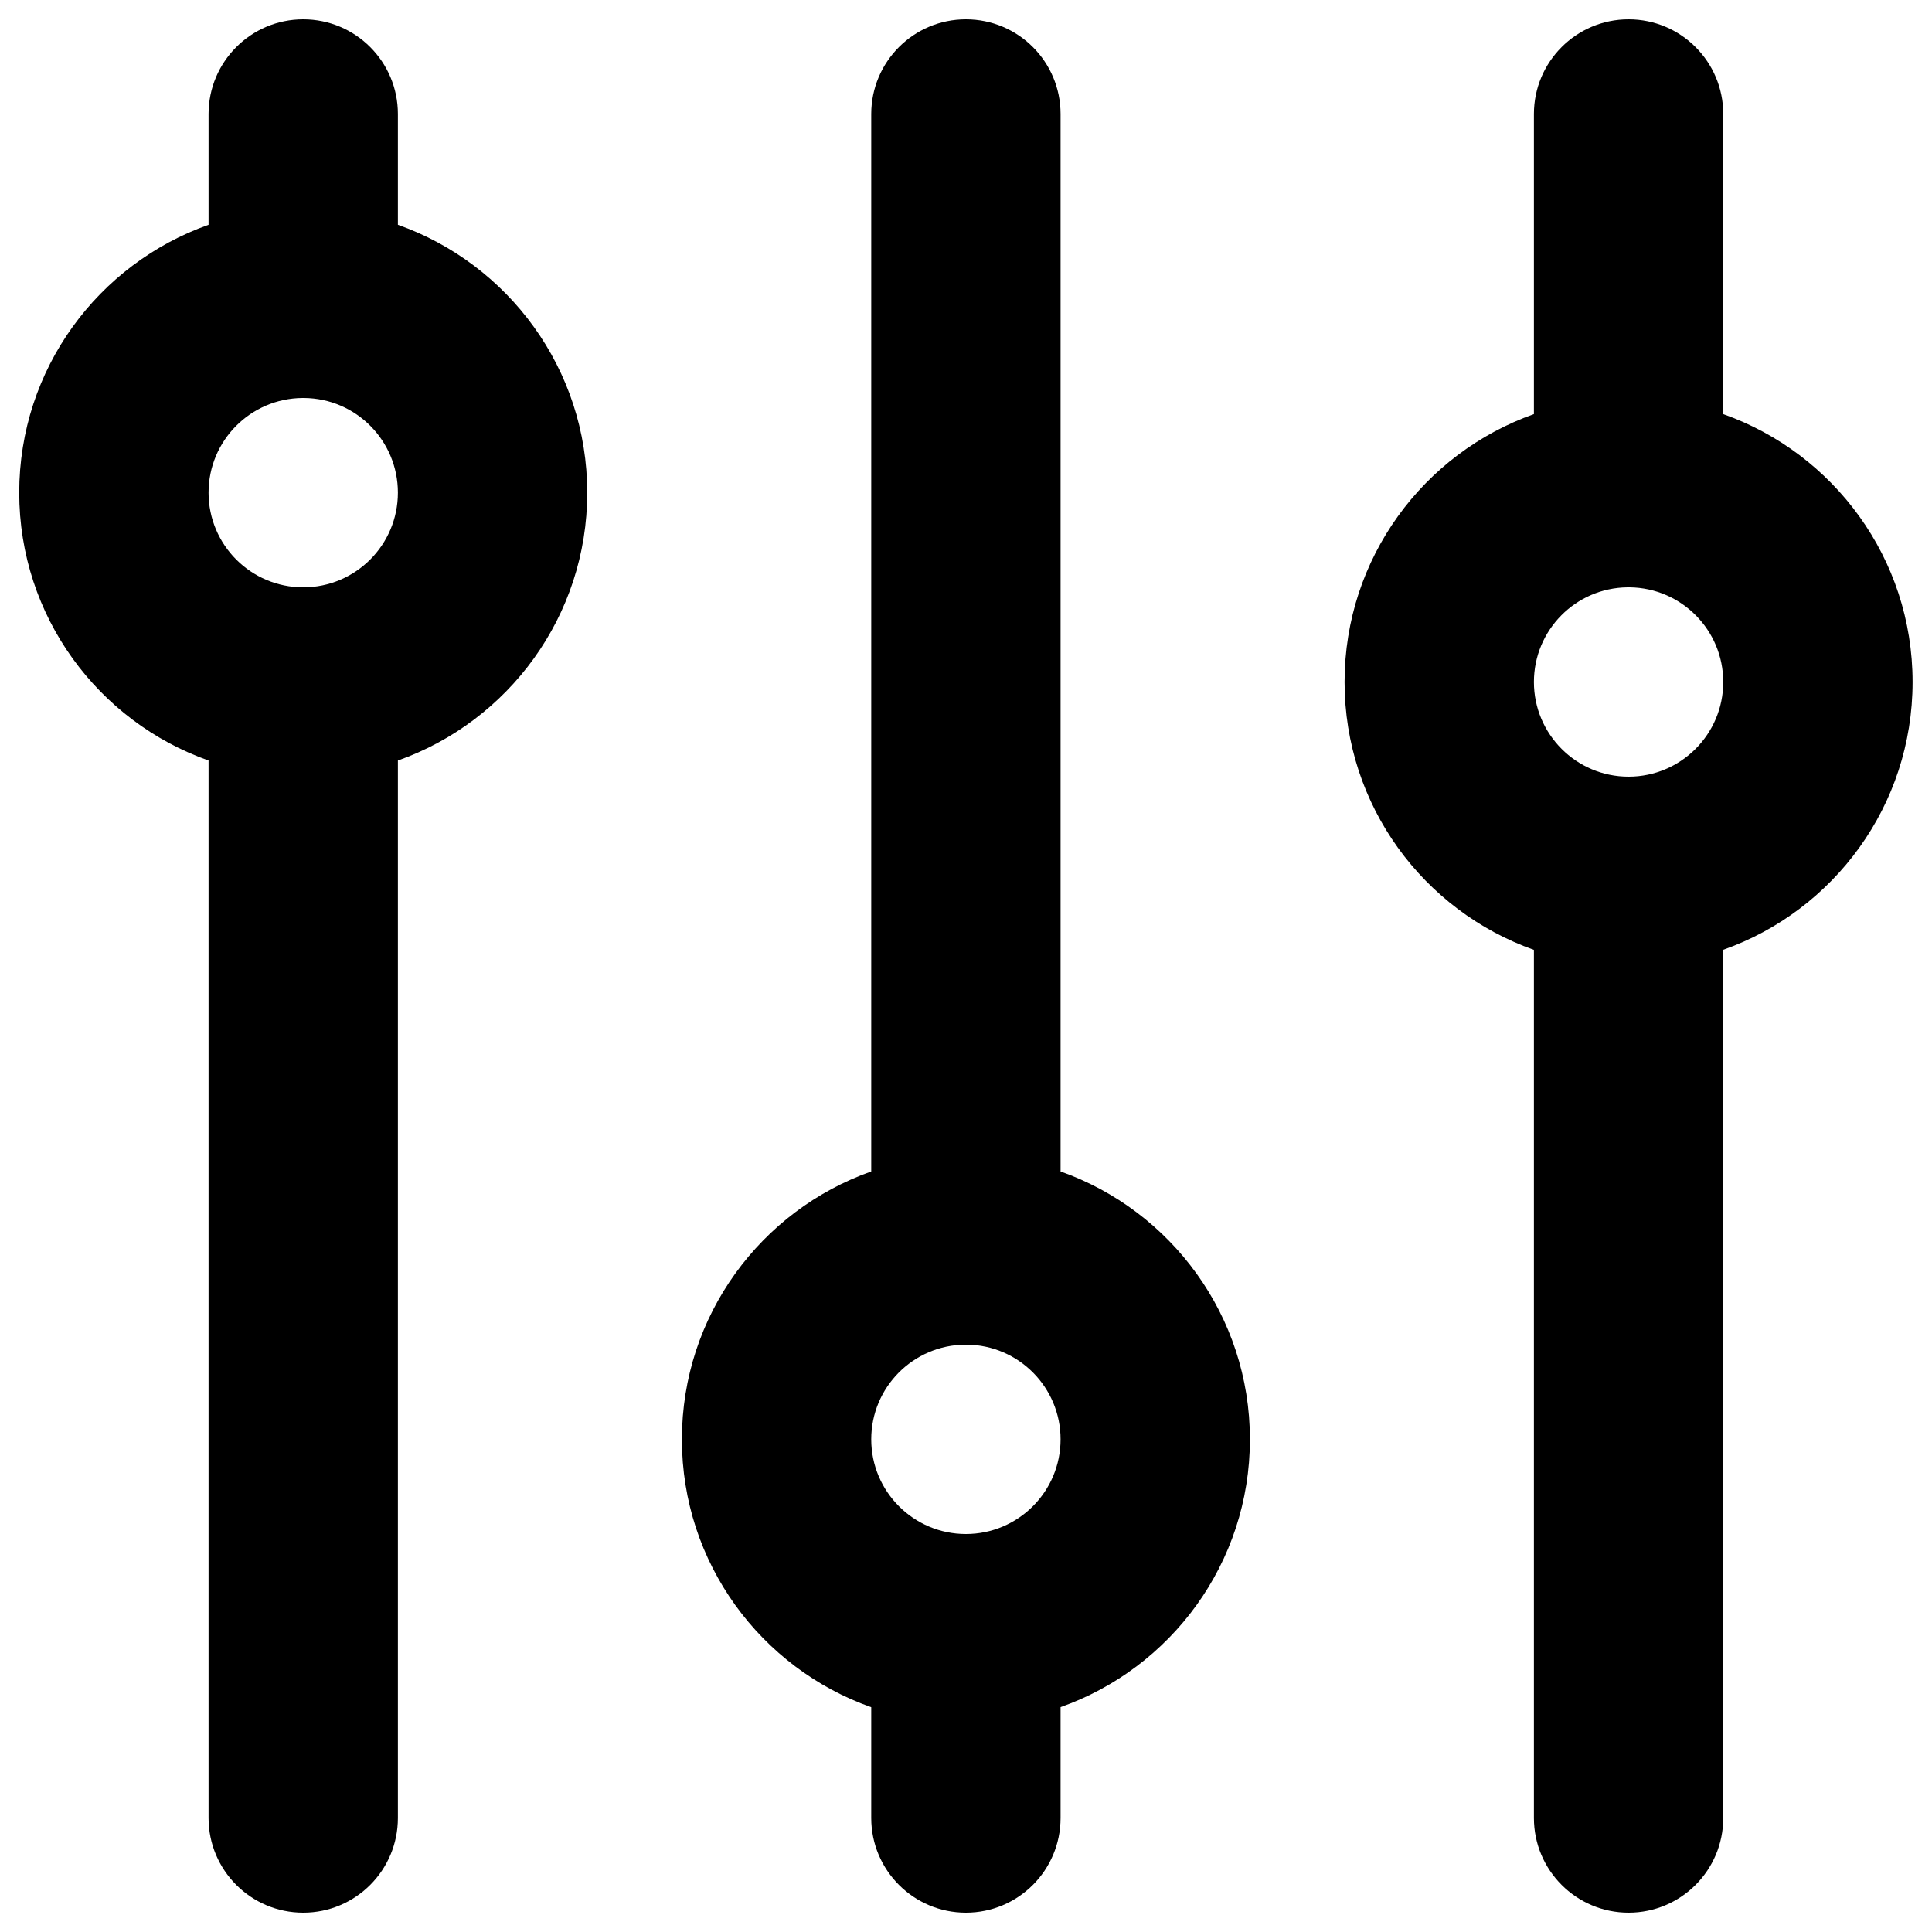 <svg width="20" height="20" viewBox="0 0 20 20" fill="none" xmlns="http://www.w3.org/2000/svg">
    <path fill-rule="evenodd" clip-rule="evenodd"
          d="M4.119 1.18C4.119 0.639 3.681 0.2 3.139 0.2C2.598 0.2 2.159 0.639 2.159 1.18V2.327C1.017 2.731 0.199 3.82 0.199 5.1C0.199 6.38 1.017 7.469 2.159 7.873V18.82C2.159 19.361 2.598 19.8 3.139 19.8C3.681 19.8 4.119 19.361 4.119 18.82V7.873C5.261 7.469 6.079 6.38 6.079 5.1C6.079 3.82 5.261 2.731 4.119 2.327V1.18ZM3.132 4.12C3.134 4.12 3.137 4.12 3.139 4.12C3.142 4.12 3.144 4.12 3.147 4.12C3.685 4.124 4.119 4.561 4.119 5.1C4.119 5.641 3.68 6.08 3.139 6.08C2.598 6.08 2.159 5.641 2.159 5.1C2.159 4.561 2.594 4.124 3.132 4.12ZM10.979 1.18C10.979 0.639 10.541 0.2 9.999 0.2C9.458 0.2 9.019 0.639 9.019 1.18V12.127C7.877 12.53 7.059 13.62 7.059 14.9C7.059 16.18 7.877 17.269 9.019 17.673V18.82C9.019 19.361 9.458 19.8 9.999 19.8C10.541 19.8 10.979 19.361 10.979 18.82V17.672C12.121 17.269 12.939 16.18 12.939 14.9C12.939 13.62 12.121 12.531 10.979 12.127V1.18ZM9.019 14.9C9.019 14.361 9.454 13.924 9.992 13.92L9.999 13.92L10.007 13.92C10.544 13.924 10.979 14.361 10.979 14.9C10.979 15.441 10.54 15.88 9.999 15.88C9.458 15.88 9.019 15.441 9.019 14.9ZM17.839 1.18C17.839 0.639 17.401 0.2 16.859 0.2C16.318 0.2 15.879 0.639 15.879 1.18V4.287C14.737 4.691 13.919 5.78 13.919 7.06C13.919 8.34 14.737 9.429 15.879 9.833V18.82C15.879 19.361 16.318 19.8 16.859 19.8C17.401 19.8 17.839 19.361 17.839 18.82V9.832C18.981 9.429 19.799 8.34 19.799 7.06C19.799 5.78 18.981 4.691 17.839 4.287V1.18ZM16.849 6.08L16.859 6.08L16.87 6.08C17.406 6.086 17.839 6.522 17.839 7.06C17.839 7.601 17.4 8.04 16.859 8.04C16.318 8.04 15.879 7.601 15.879 7.06C15.879 6.522 16.312 6.085 16.849 6.08Z"
          fill="currentColor"/>
</svg>
